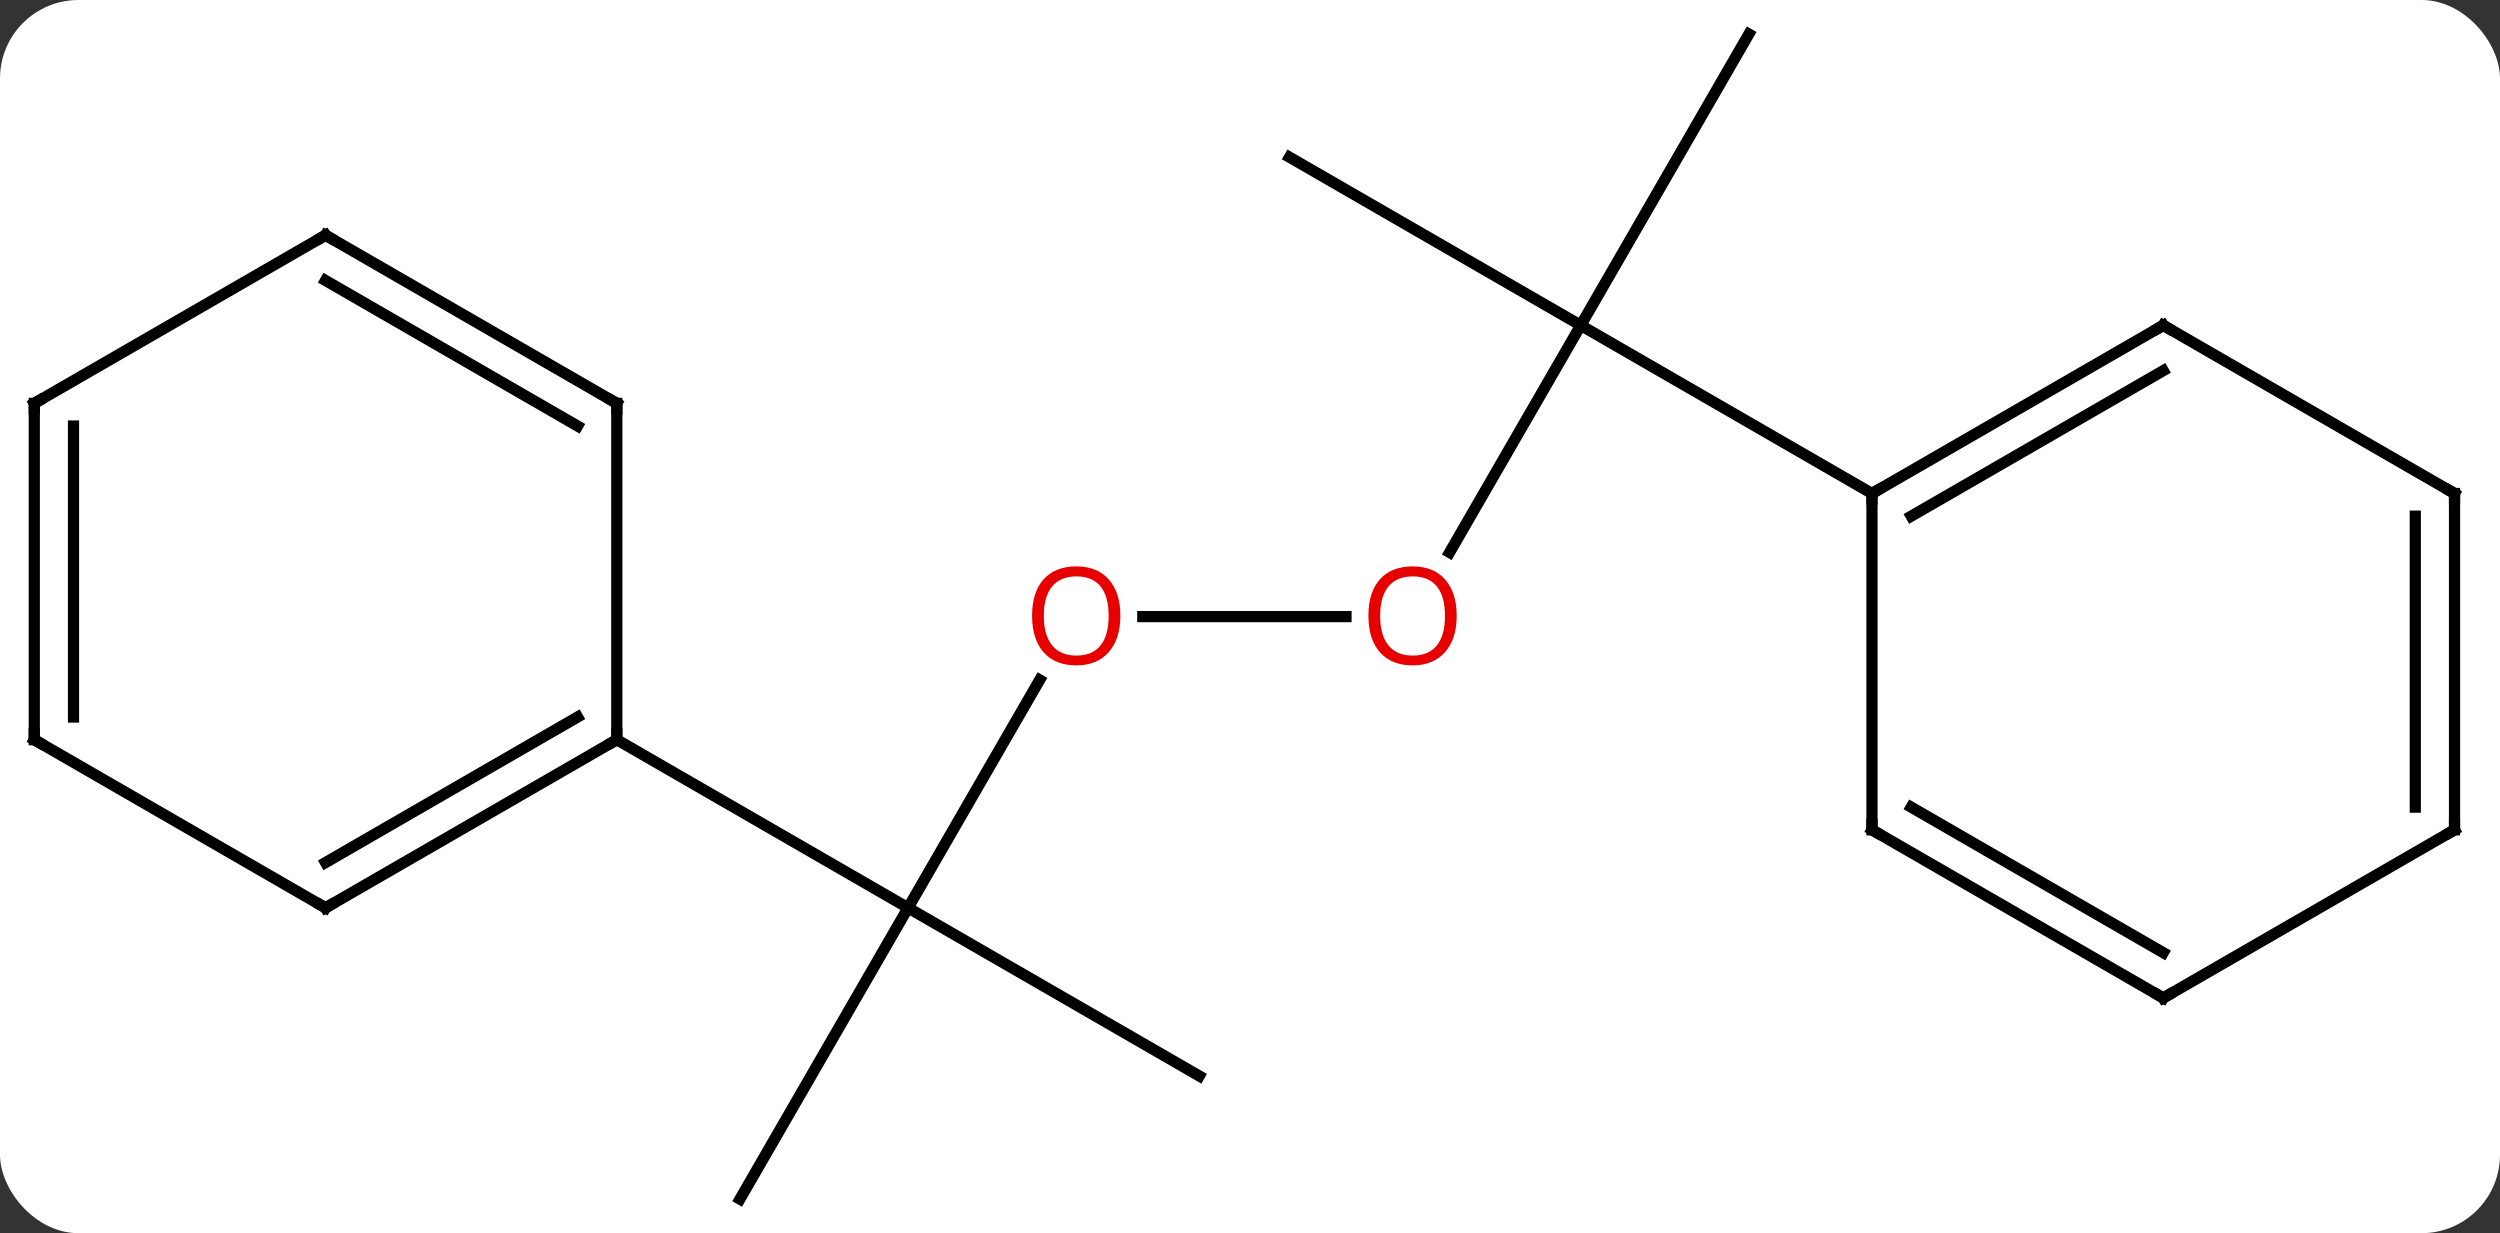 <svg width="223" viewBox="0 0 223 110" style="fill-opacity:1; color-rendering:auto; color-interpolation:auto; text-rendering:auto; stroke:black; stroke-linecap:square; stroke-miterlimit:10; shape-rendering:auto; stroke-opacity:1; fill:black; stroke-dasharray:none; font-weight:normal; stroke-width:1; font-family:'Open Sans'; font-style:normal; stroke-linejoin:miter; font-size:12; stroke-dashoffset:0; image-rendering:auto;" height="110" class="cas-substance-image" xmlns:xlink="http://www.w3.org/1999/xlink" xmlns="http://www.w3.org/2000/svg"><rect x="0" y="0" width="223" height="110" fill="#333333" stroke="none"/><svg class="cas-substance-single-component"><rect y="0" x="0" width="223" stroke="none" ry="7" rx="7" height="110" fill="white" class="cas-substance-group"/><svg y="0" x="0" width="223" viewBox="0 0 223 110" style="fill:black;" height="110" class="cas-substance-single-component-image"><svg><g><g transform="translate(111,55)" style="text-rendering:geometricPrecision; color-rendering:optimizeQuality; color-interpolation:linearRGB; stroke-linecap:butt; image-rendering:optimizeQuality;"><line y2="-5.722" y1="-25.98" x2="18.303" x1="30" style="fill:none;"/><line y2="-40.98" y1="-25.98" x2="4.02" x1="30" style="fill:none;"/><line y2="-51.963" y1="-25.98" x2="45" x1="30" style="fill:none;"/><line y2="-10.98" y1="-25.98" x2="55.98" x1="30" style="fill:none;"/><line y2="0" y1="0" x2="-9.062" x1="9.062" style="fill:none;"/><line y2="25.98" y1="5.648" x2="-30" x1="-18.261" style="fill:none;"/><line y2="40.98" y1="25.98" x2="-4.02" x1="-30" style="fill:none;"/><line y2="51.963" y1="25.98" x2="-45" x1="-30" style="fill:none;"/><line y2="10.98" y1="25.98" x2="-55.98" x1="-30" style="fill:none;"/><line y2="-25.98" y1="-10.98" x2="81.963" x1="55.98" style="fill:none;"/><line y2="-21.939" y1="-8.959" x2="81.963" x1="59.48" style="fill:none;"/><line y2="19.02" y1="-10.98" x2="55.98" x1="55.98" style="fill:none;"/><line y2="-10.98" y1="-25.98" x2="107.943" x1="81.963" style="fill:none;"/><line y2="34.02" y1="19.02" x2="81.963" x1="55.98" style="fill:none;"/><line y2="29.979" y1="16.999" x2="81.963" x1="59.48" style="fill:none;"/><line y2="19.02" y1="-10.98" x2="107.943" x1="107.943" style="fill:none;"/><line y2="16.999" y1="-8.959" x2="104.443" x1="104.443" style="fill:none;"/><line y2="19.02" y1="34.02" x2="107.943" x1="81.963" style="fill:none;"/><line y2="25.98" y1="10.98" x2="-81.963" x1="-55.98" style="fill:none;"/><line y2="21.939" y1="8.959" x2="-81.963" x1="-59.48" style="fill:none;"/><line y2="-19.02" y1="10.98" x2="-55.98" x1="-55.98" style="fill:none;"/><line y2="10.98" y1="25.98" x2="-107.943" x1="-81.963" style="fill:none;"/><line y2="-34.02" y1="-19.02" x2="-81.963" x1="-55.98" style="fill:none;"/><line y2="-29.979" y1="-16.999" x2="-81.963" x1="-59.48" style="fill:none;"/><line y2="-19.02" y1="10.98" x2="-107.943" x1="-107.943" style="fill:none;"/><line y2="-16.999" y1="8.959" x2="-104.443" x1="-104.443" style="fill:none;"/><line y2="-19.02" y1="-34.02" x2="-107.943" x1="-81.963" style="fill:none;"/></g><g transform="translate(111,55)" style="fill:rgb(230,0,0); text-rendering:geometricPrecision; color-rendering:optimizeQuality; image-rendering:optimizeQuality; font-family:'Open Sans'; stroke:rgb(230,0,0); color-interpolation:linearRGB;"><path style="stroke:none;" d="M18.938 -0.07 Q18.938 1.992 17.898 3.172 Q16.859 4.352 15.016 4.352 Q13.125 4.352 12.094 3.188 Q11.062 2.023 11.062 -0.086 Q11.062 -2.18 12.094 -3.328 Q13.125 -4.477 15.016 -4.477 Q16.875 -4.477 17.906 -3.305 Q18.938 -2.133 18.938 -0.07 ZM12.109 -0.07 Q12.109 1.664 12.852 2.57 Q13.594 3.477 15.016 3.477 Q16.438 3.477 17.164 2.578 Q17.891 1.68 17.891 -0.07 Q17.891 -1.805 17.164 -2.695 Q16.438 -3.586 15.016 -3.586 Q13.594 -3.586 12.852 -2.688 Q12.109 -1.789 12.109 -0.07 Z"/><path style="stroke:none;" d="M-11.062 -0.07 Q-11.062 1.992 -12.102 3.172 Q-13.141 4.352 -14.984 4.352 Q-16.875 4.352 -17.906 3.188 Q-18.938 2.023 -18.938 -0.086 Q-18.938 -2.18 -17.906 -3.328 Q-16.875 -4.477 -14.984 -4.477 Q-13.125 -4.477 -12.094 -3.305 Q-11.062 -2.133 -11.062 -0.07 ZM-17.891 -0.07 Q-17.891 1.664 -17.148 2.57 Q-16.406 3.477 -14.984 3.477 Q-13.562 3.477 -12.836 2.578 Q-12.109 1.68 -12.109 -0.07 Q-12.109 -1.805 -12.836 -2.695 Q-13.562 -3.586 -14.984 -3.586 Q-16.406 -3.586 -17.148 -2.688 Q-17.891 -1.789 -17.891 -0.07 Z"/></g><g transform="translate(111,55)" style="stroke-linecap:butt; text-rendering:geometricPrecision; color-rendering:optimizeQuality; image-rendering:optimizeQuality; font-family:'Open Sans'; color-interpolation:linearRGB; stroke-miterlimit:5;"><path style="fill:none;" d="M56.413 -11.23 L55.98 -10.98 L55.98 -10.48"/><path style="fill:none;" d="M81.53 -25.73 L81.963 -25.98 L82.396 -25.73"/><path style="fill:none;" d="M55.98 18.52 L55.98 19.02 L56.413 19.27"/><path style="fill:none;" d="M107.51 -11.23 L107.943 -10.98 L107.943 -10.48"/><path style="fill:none;" d="M81.53 33.77 L81.963 34.02 L82.396 33.77"/><path style="fill:none;" d="M107.943 18.52 L107.943 19.02 L107.51 19.27"/><path style="fill:none;" d="M-56.413 11.23 L-55.98 10.98 L-55.98 10.48"/><path style="fill:none;" d="M-81.53 25.73 L-81.963 25.98 L-82.396 25.73"/><path style="fill:none;" d="M-55.98 -18.52 L-55.98 -19.02 L-56.413 -19.27"/><path style="fill:none;" d="M-107.51 11.23 L-107.943 10.98 L-107.943 10.48"/><path style="fill:none;" d="M-81.53 -33.77 L-81.963 -34.02 L-82.396 -33.77"/><path style="fill:none;" d="M-107.943 -18.52 L-107.943 -19.02 L-107.51 -19.27"/></g></g></svg></svg></svg></svg>